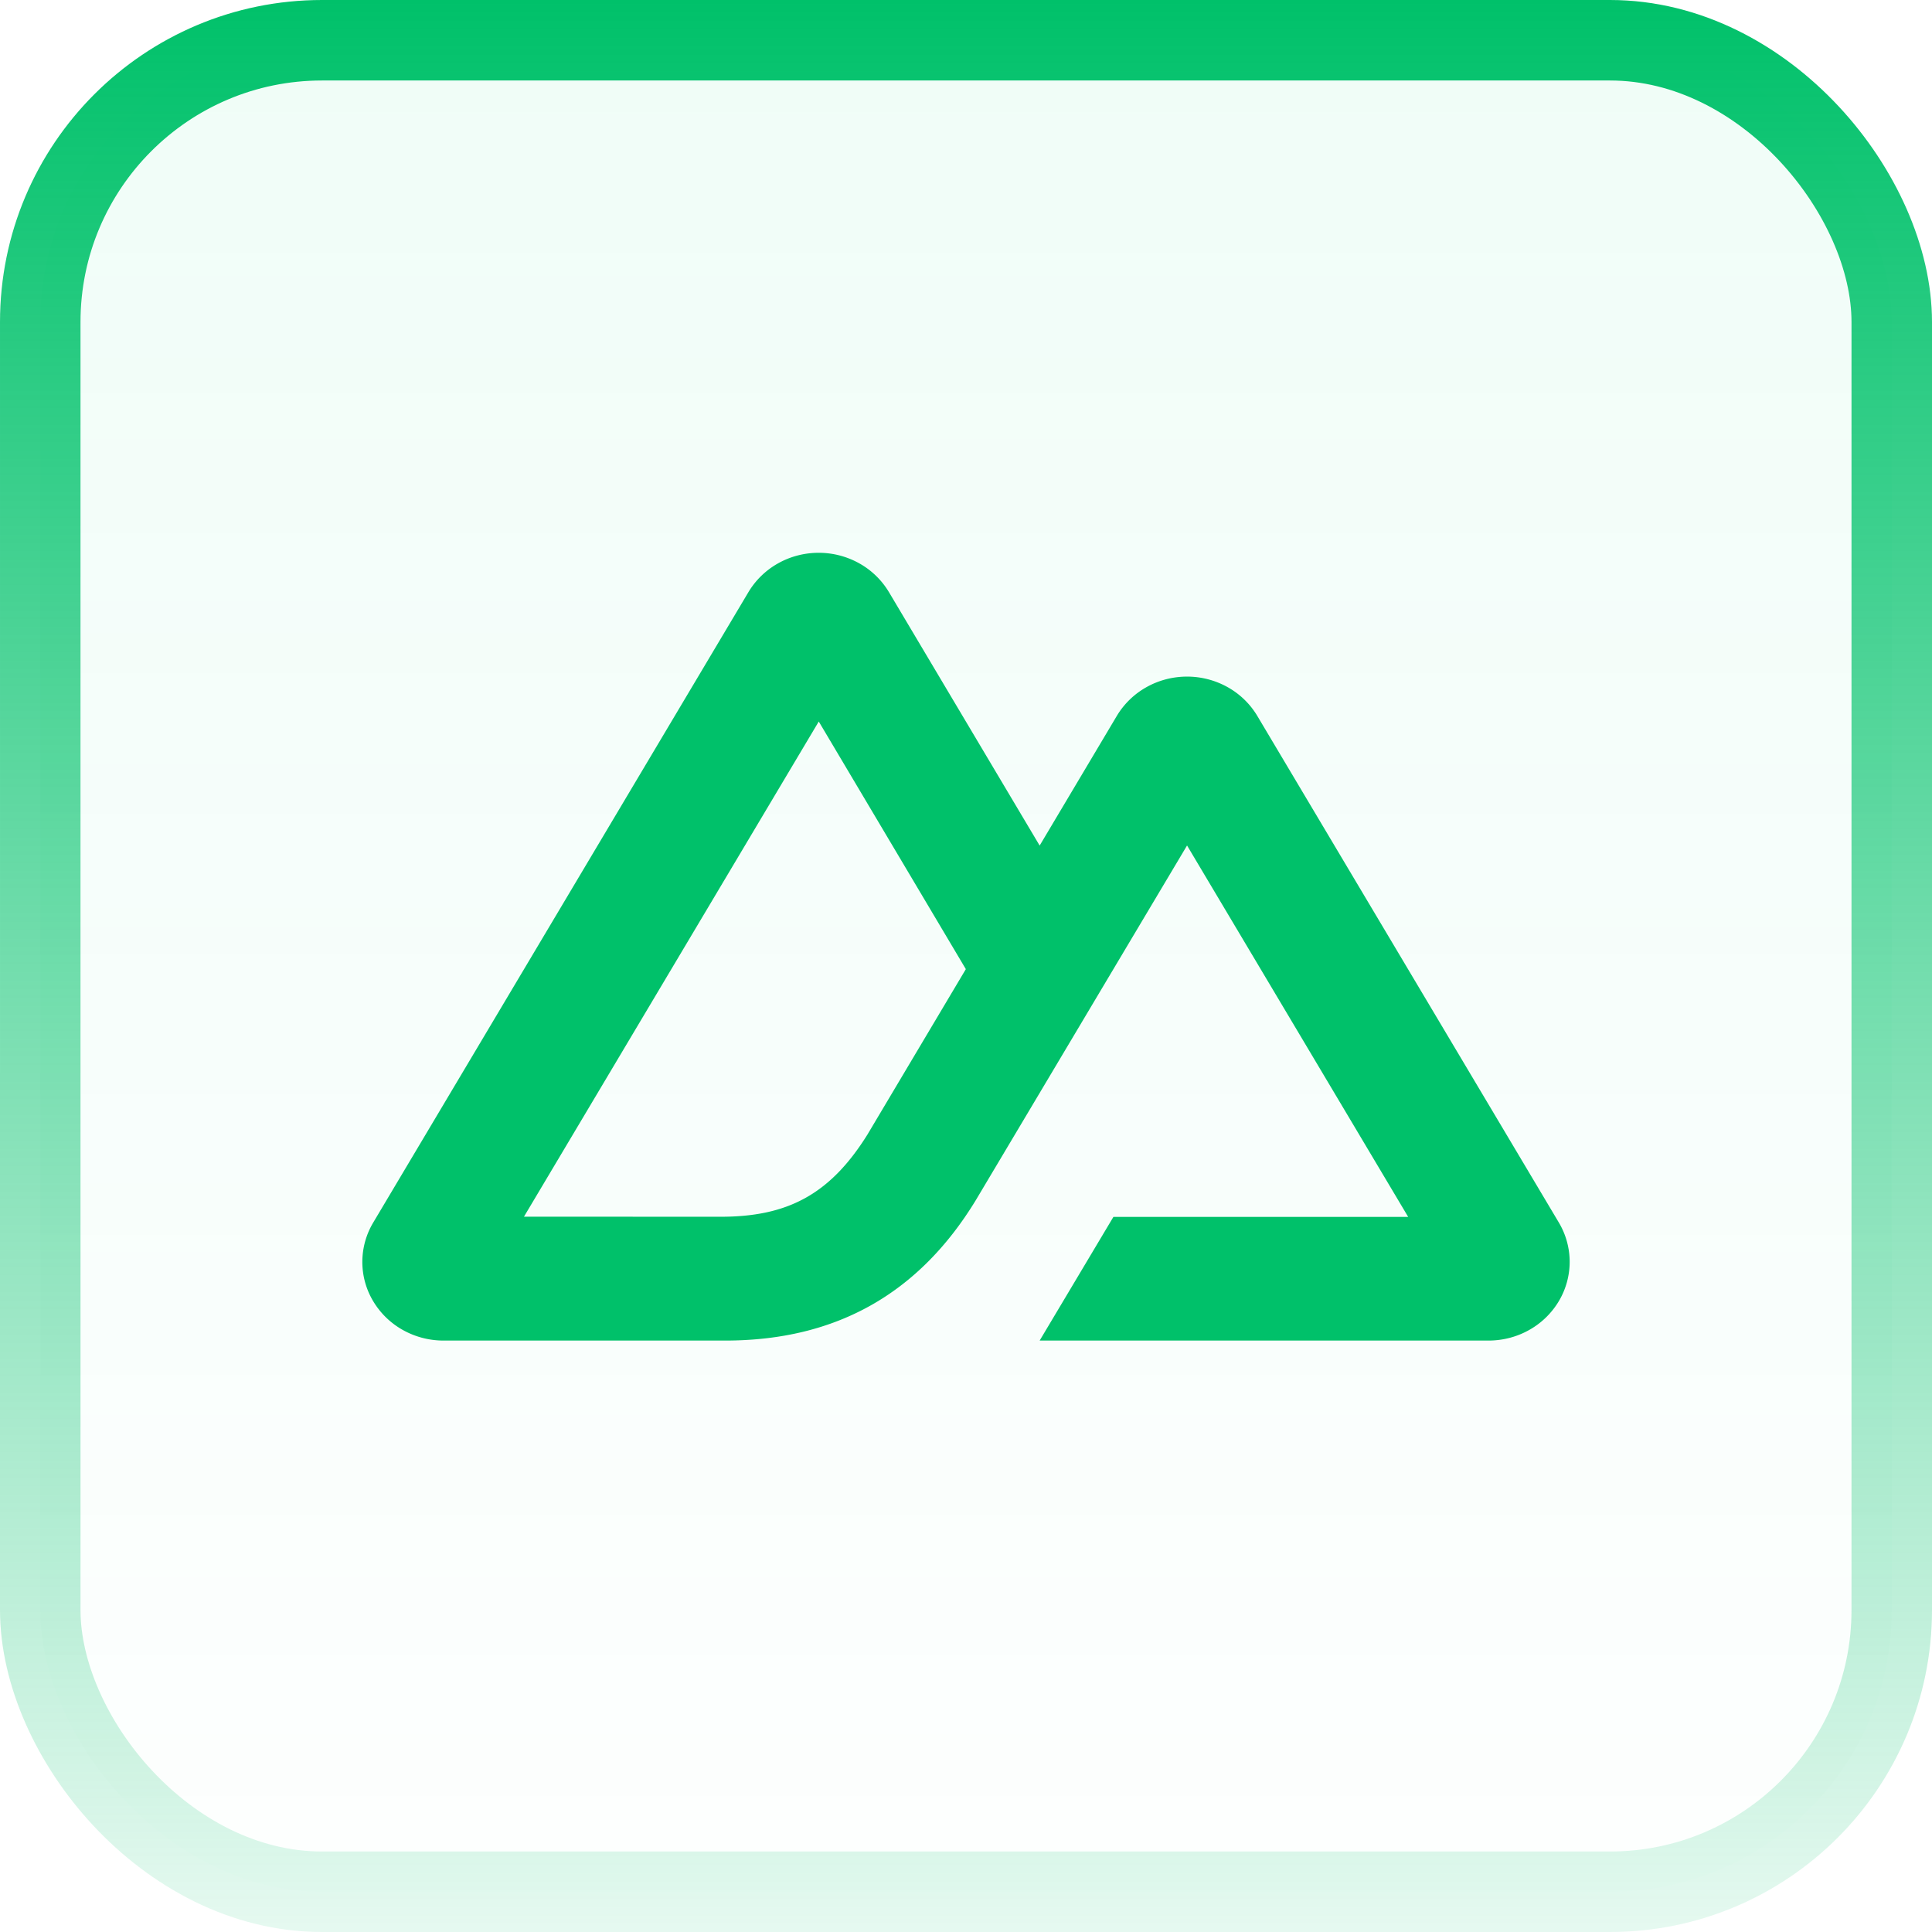 <svg xmlns="http://www.w3.org/2000/svg" width="24" height="24" fill="none"><rect width="23" height="23" x=".5" y=".5" fill="url(#a)" fill-opacity=".06" rx="3.5"/><rect width="23" height="23" x=".5" y=".5" stroke="url(#b)" rx="3.5"/><g clip-path="url(#c)"><path fill="#00C16A" d="M12.915 16.653h5.576c.177 0 .351-.045.504-.131a.993.993 0 0 0 .369-.358.956.956 0 0 0 .135-.489.956.956 0 0 0-.135-.489l-3.745-6.292a.994.994 0 0 0-.369-.358 1.033 1.033 0 0 0-.504-.131c-.177 0-.351.045-.504.131a.995.995 0 0 0-.369.358l-.958 1.61-1.872-3.148a.995.995 0 0 0-.369-.358 1.033 1.033 0 0 0-.504-.131c-.177 0-.351.045-.504.131a.995.995 0 0 0-.369.358l-4.66 7.83a.956.956 0 0 0-.136.489c0 .172.046.341.135.489a.993.993 0 0 0 .369.358 1.033 1.033 0 0 0 .504.131h3.5c1.387 0 2.41-.591 3.113-1.744l1.709-2.87.915-1.536 2.747 4.614h-3.662l-.916 1.536Zm-3.963-1.538-2.443-.001 3.662-6.151 1.827 3.076-1.223 2.056c-.467.748-.998 1.02-1.823 1.02Z"/></g><defs><linearGradient id="a" x1="12" x2="12" y1="0" y2="24" gradientUnits="userSpaceOnUse"><stop stop-color="#00DC82"/><stop offset="1" stop-color="#00DC82" stop-opacity=".1"/></linearGradient><linearGradient id="b" x1="12" x2="12" y1="0" y2="24" gradientUnits="userSpaceOnUse"><stop stop-color="#00C16A"/><stop offset="1" stop-color="#00C16A" stop-opacity=".1"/></linearGradient><clipPath id="c"><path fill="#fff" d="M4.5 4.26h15v15h-15z"/></clipPath></defs></svg>
